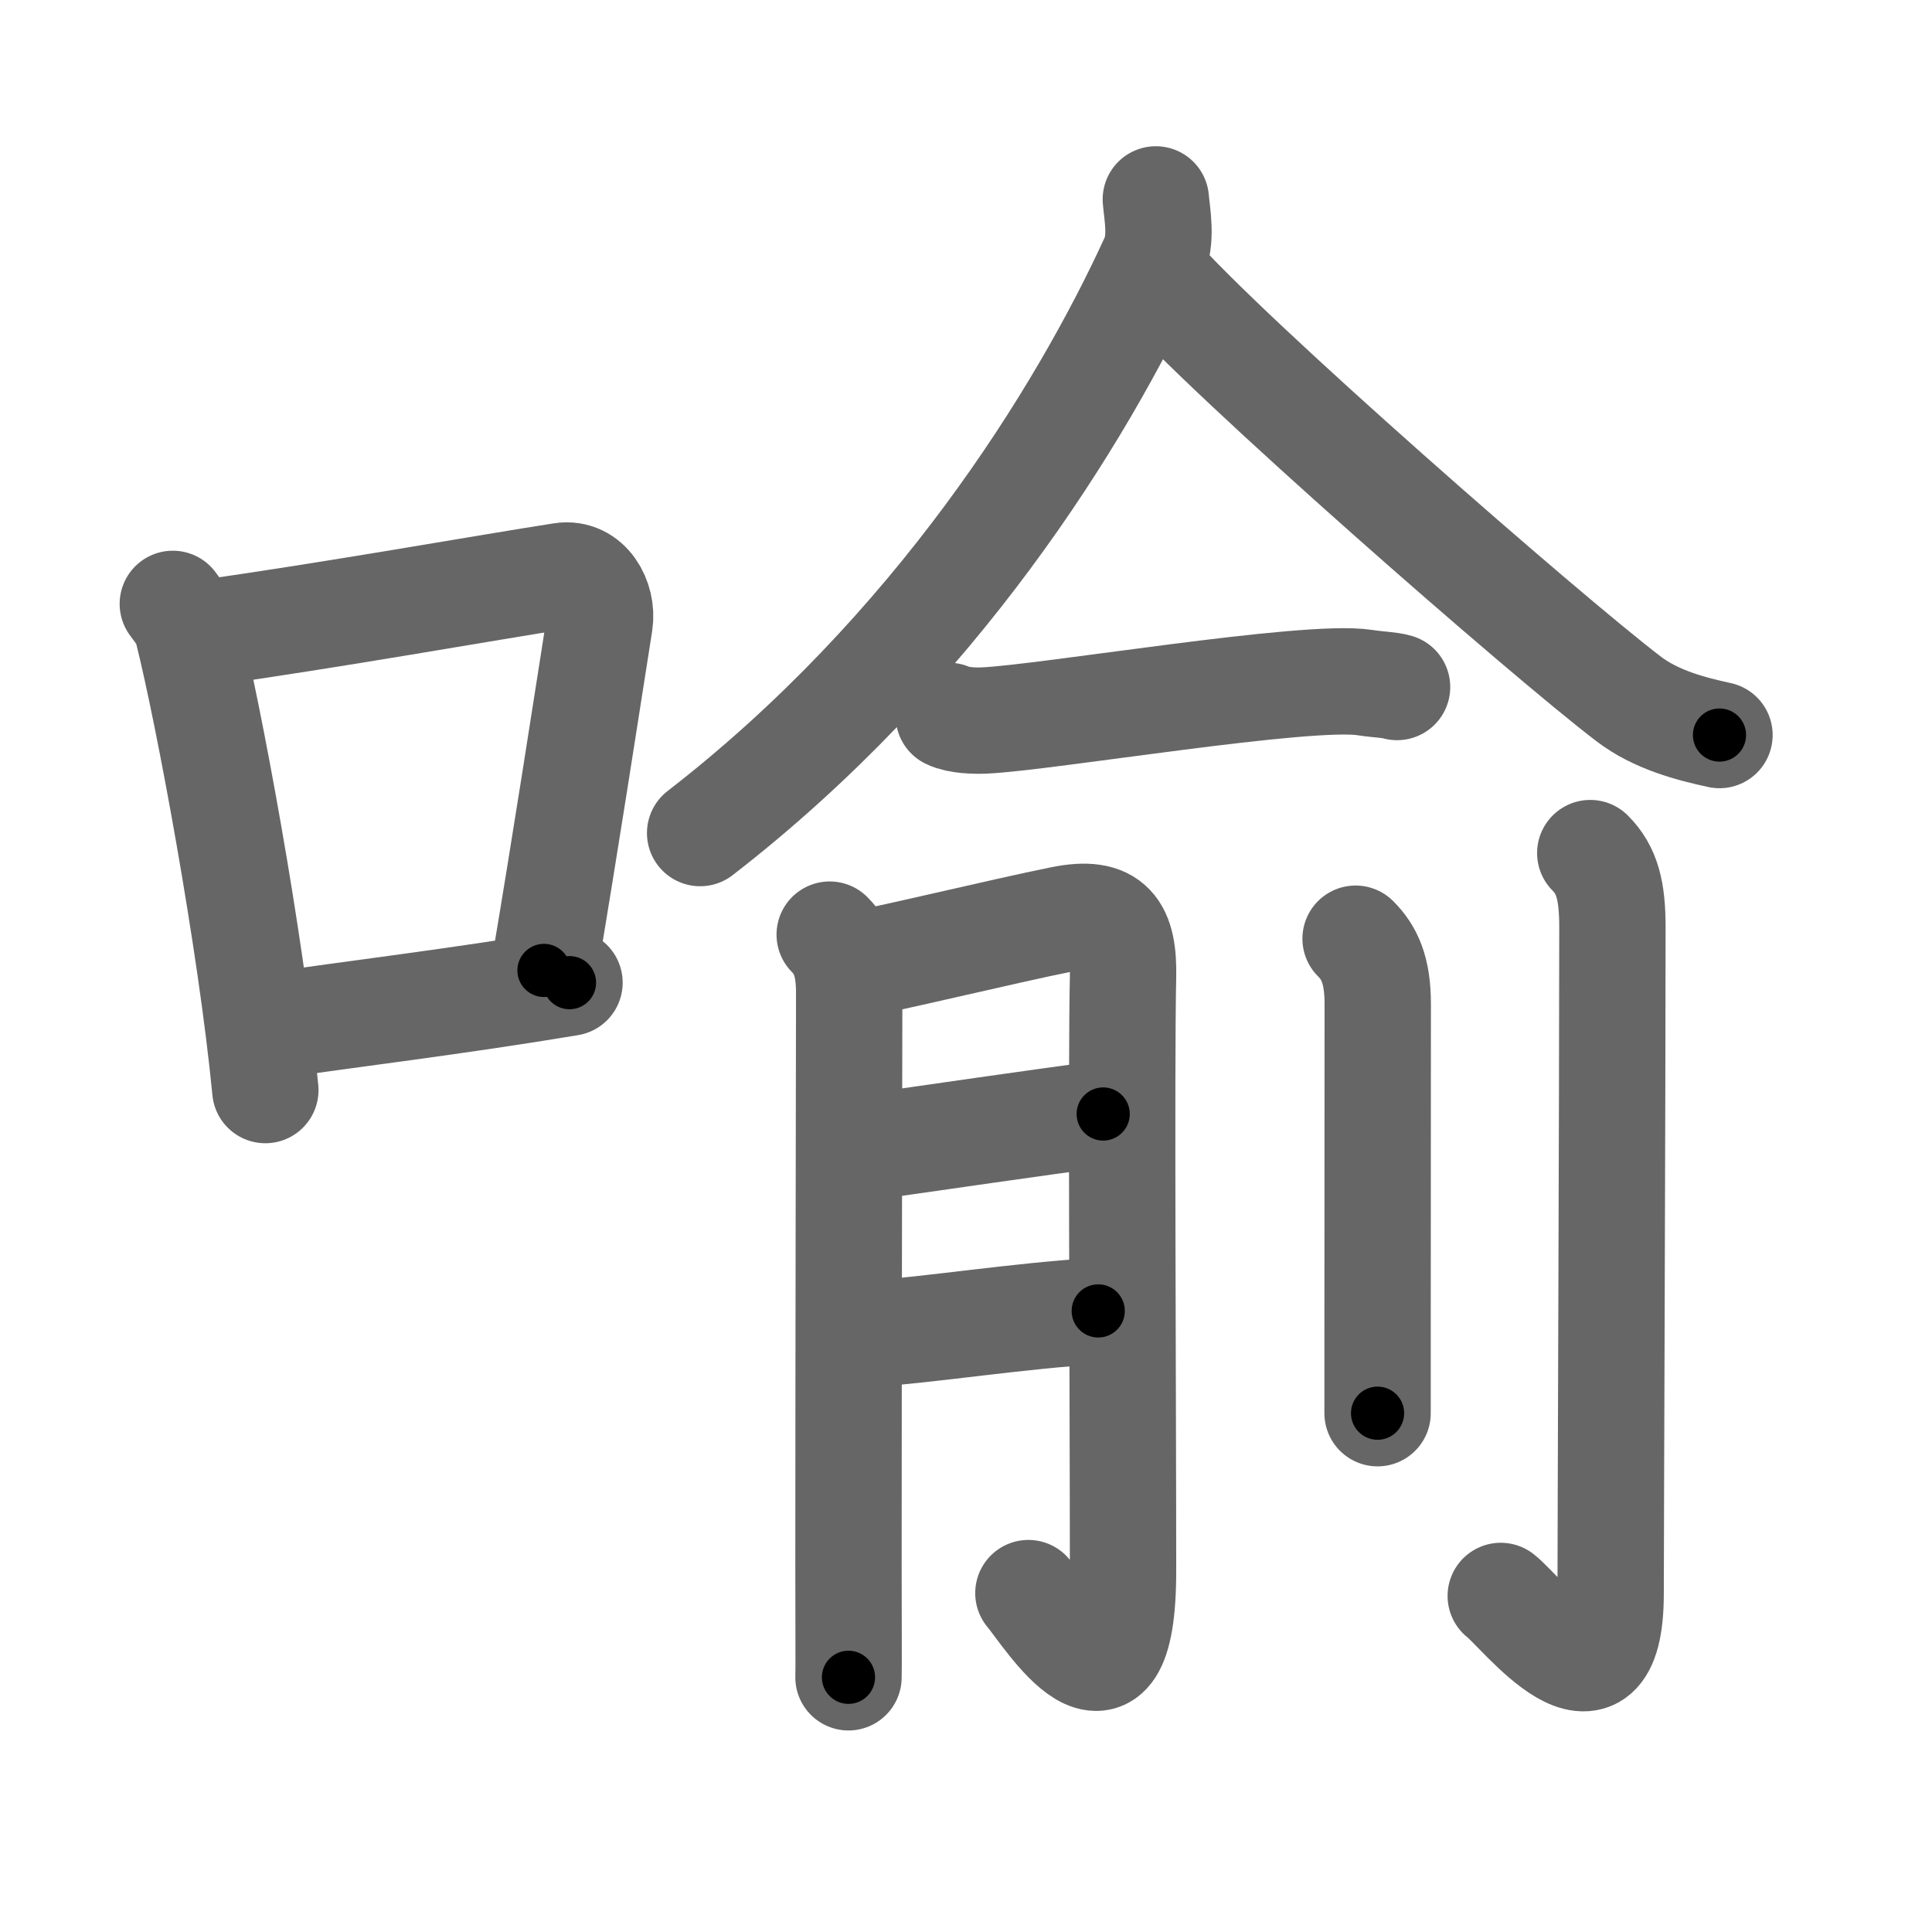 <svg xmlns="http://www.w3.org/2000/svg" viewBox="0 0 109 109" id="55bb"><g fill="none" stroke="#666" stroke-width="6" stroke-linecap="round" stroke-linejoin="round"><g><g><path d="M9.75,34.07c0.34,0.47,0.69,0.86,0.83,1.46c1.18,4.68,3.58,17.57,4.39,25.97" /><path d="M11.36,35.74c7.14-0.99,16.38-2.64,20.35-3.25c1.45-0.22,2.32,1.33,2.12,2.65c-0.86,5.46-1.87,12.06-3.14,19.61" /><path d="M15.13,57.9c4.66-0.69,10.6-1.39,17-2.46" /></g><g><g><path d="M65.21,11.25c0.07,0.84,0.37,2.27-0.15,3.38C61,23.5,52.75,36.75,39.5,47" /><path d="M65.05,15.36c4.18,4.82,22.2,20.54,26.82,24.06c1.56,1.2,3.57,1.71,5.14,2.05" /></g><g><g><path d="M53.53,40.39c0.52,0.26,1.47,0.28,1.99,0.26C59,40.5,73.75,38,77,38.51c0.86,0.13,1.38,0.12,1.82,0.25" /></g><g><path d="M46.81,52.73c0.85,0.85,1.1,1.89,1.1,3.3c0,0.71-0.04,21.35-0.04,32.22c0,3.81,0.02,5.83,0,6.38" /><path d="M48.52,54.36c0.99-0.11,8.18-1.85,11.38-2.49c2.81-0.57,3.52,0.56,3.46,3.26c-0.11,4.76,0,23.9,0,33.49c0,9.53-4.32,2.46-5.34,1.26" /><path d="M49.03,64.7c3.52-0.49,9.64-1.4,13.21-1.85" /><path d="M48.83,75.28c3.91-0.28,8.46-1.03,13.13-1.32" /></g><g><path d="M76.48,52.96c0.78,0.78,1.25,1.76,1.25,3.68c0,1.91-0.01,12.31-0.01,18.74c0,2.77,0,4.05,0,4.35" /><path d="M89.72,48.13c0.95,0.95,1.25,2.12,1.25,4.18c0,9.22-0.1,34.43-0.1,37.57c0,7.75-5.13,0.95-6.2,0.16" /></g></g></g></g></g><g fill="none" stroke="#000" stroke-width="3" stroke-linecap="round" stroke-linejoin="round"><path d="M9.75,34.07c0.34,0.47,0.69,0.86,0.83,1.46c1.18,4.68,3.58,17.57,4.39,25.97" stroke-dasharray="28.049" stroke-dashoffset="28.049"><animate attributeName="stroke-dashoffset" values="28.049;28.049;0" dur="0.28s" fill="freeze" begin="0s;55bb.click" /></path><path d="M11.36,35.74c7.14-0.99,16.38-2.64,20.35-3.25c1.45-0.22,2.32,1.33,2.12,2.65c-0.86,5.46-1.87,12.06-3.14,19.61" stroke-dasharray="44.41" stroke-dashoffset="44.41"><animate attributeName="stroke-dashoffset" values="44.41" fill="freeze" begin="55bb.click" /><animate attributeName="stroke-dashoffset" values="44.41;44.41;0" keyTimes="0;0.387;1" dur="0.724s" fill="freeze" begin="0s;55bb.click" /></path><path d="M15.13,57.9c4.66-0.69,10.6-1.39,17-2.46" stroke-dasharray="17.179" stroke-dashoffset="17.179"><animate attributeName="stroke-dashoffset" values="17.179" fill="freeze" begin="55bb.click" /><animate attributeName="stroke-dashoffset" values="17.179;17.179;0" keyTimes="0;0.808;1" dur="0.896s" fill="freeze" begin="0s;55bb.click" /></path><path d="M65.21,11.25c0.07,0.84,0.37,2.27-0.15,3.38C61,23.5,52.75,36.75,39.5,47" stroke-dasharray="45.058" stroke-dashoffset="45.058"><animate attributeName="stroke-dashoffset" values="45.058" fill="freeze" begin="55bb.click" /><animate attributeName="stroke-dashoffset" values="45.058;45.058;0" keyTimes="0;0.665;1" dur="1.347s" fill="freeze" begin="0s;55bb.click" /></path><path d="M65.05,15.36c4.18,4.82,22.2,20.54,26.82,24.06c1.56,1.2,3.57,1.71,5.14,2.05" stroke-dasharray="41.634" stroke-dashoffset="41.634"><animate attributeName="stroke-dashoffset" values="41.634" fill="freeze" begin="55bb.click" /><animate attributeName="stroke-dashoffset" values="41.634;41.634;0" keyTimes="0;0.764;1" dur="1.763s" fill="freeze" begin="0s;55bb.click" /></path><path d="M53.53,40.39c0.52,0.26,1.47,0.28,1.99,0.26C59,40.5,73.75,38,77,38.51c0.86,0.13,1.38,0.12,1.82,0.25" stroke-dasharray="25.475" stroke-dashoffset="25.475"><animate attributeName="stroke-dashoffset" values="25.475" fill="freeze" begin="55bb.click" /><animate attributeName="stroke-dashoffset" values="25.475;25.475;0" keyTimes="0;0.874;1" dur="2.018s" fill="freeze" begin="0s;55bb.click" /></path><path d="M46.81,52.73c0.85,0.85,1.1,1.89,1.1,3.3c0,0.71-0.04,21.35-0.04,32.22c0,3.81,0.02,5.83,0,6.38" stroke-dasharray="42.182" stroke-dashoffset="42.182"><animate attributeName="stroke-dashoffset" values="42.182" fill="freeze" begin="55bb.click" /><animate attributeName="stroke-dashoffset" values="42.182;42.182;0" keyTimes="0;0.827;1" dur="2.44s" fill="freeze" begin="0s;55bb.click" /></path><path d="M48.52,54.36c0.99-0.11,8.18-1.85,11.38-2.49c2.81-0.57,3.52,0.56,3.46,3.26c-0.11,4.76,0,23.9,0,33.49c0,9.53-4.32,2.46-5.34,1.26" stroke-dasharray="62.018" stroke-dashoffset="62.018"><animate attributeName="stroke-dashoffset" values="62.018" fill="freeze" begin="55bb.click" /><animate attributeName="stroke-dashoffset" values="62.018;62.018;0" keyTimes="0;0.84;1" dur="2.906s" fill="freeze" begin="0s;55bb.click" /></path><path d="M49.03,64.7c3.52-0.49,9.64-1.4,13.21-1.85" stroke-dasharray="13.34" stroke-dashoffset="13.34"><animate attributeName="stroke-dashoffset" values="13.34" fill="freeze" begin="55bb.click" /><animate attributeName="stroke-dashoffset" values="13.34;13.34;0" keyTimes="0;0.916;1" dur="3.173s" fill="freeze" begin="0s;55bb.click" /></path><path d="M48.83,75.28c3.91-0.28,8.46-1.03,13.13-1.32" stroke-dasharray="13.199" stroke-dashoffset="13.199"><animate attributeName="stroke-dashoffset" values="13.199" fill="freeze" begin="55bb.click" /><animate attributeName="stroke-dashoffset" values="13.199;13.199;0" keyTimes="0;0.923;1" dur="3.437s" fill="freeze" begin="0s;55bb.click" /></path><path d="M76.48,52.96c0.78,0.78,1.25,1.76,1.25,3.68c0,1.91-0.01,12.31-0.01,18.74c0,2.77,0,4.05,0,4.35" stroke-dasharray="27.093" stroke-dashoffset="27.093"><animate attributeName="stroke-dashoffset" values="27.093" fill="freeze" begin="55bb.click" /><animate attributeName="stroke-dashoffset" values="27.093;27.093;0" keyTimes="0;0.927;1" dur="3.708s" fill="freeze" begin="0s;55bb.click" /></path><path d="M89.72,48.13c0.95,0.95,1.25,2.12,1.25,4.18c0,9.22-0.1,34.43-0.1,37.57c0,7.75-5.13,0.95-6.2,0.16" stroke-dasharray="52.376" stroke-dashoffset="52.376"><animate attributeName="stroke-dashoffset" values="52.376" fill="freeze" begin="55bb.click" /><animate attributeName="stroke-dashoffset" values="52.376;52.376;0" keyTimes="0;0.876;1" dur="4.232s" fill="freeze" begin="0s;55bb.click" /></path></g></svg>